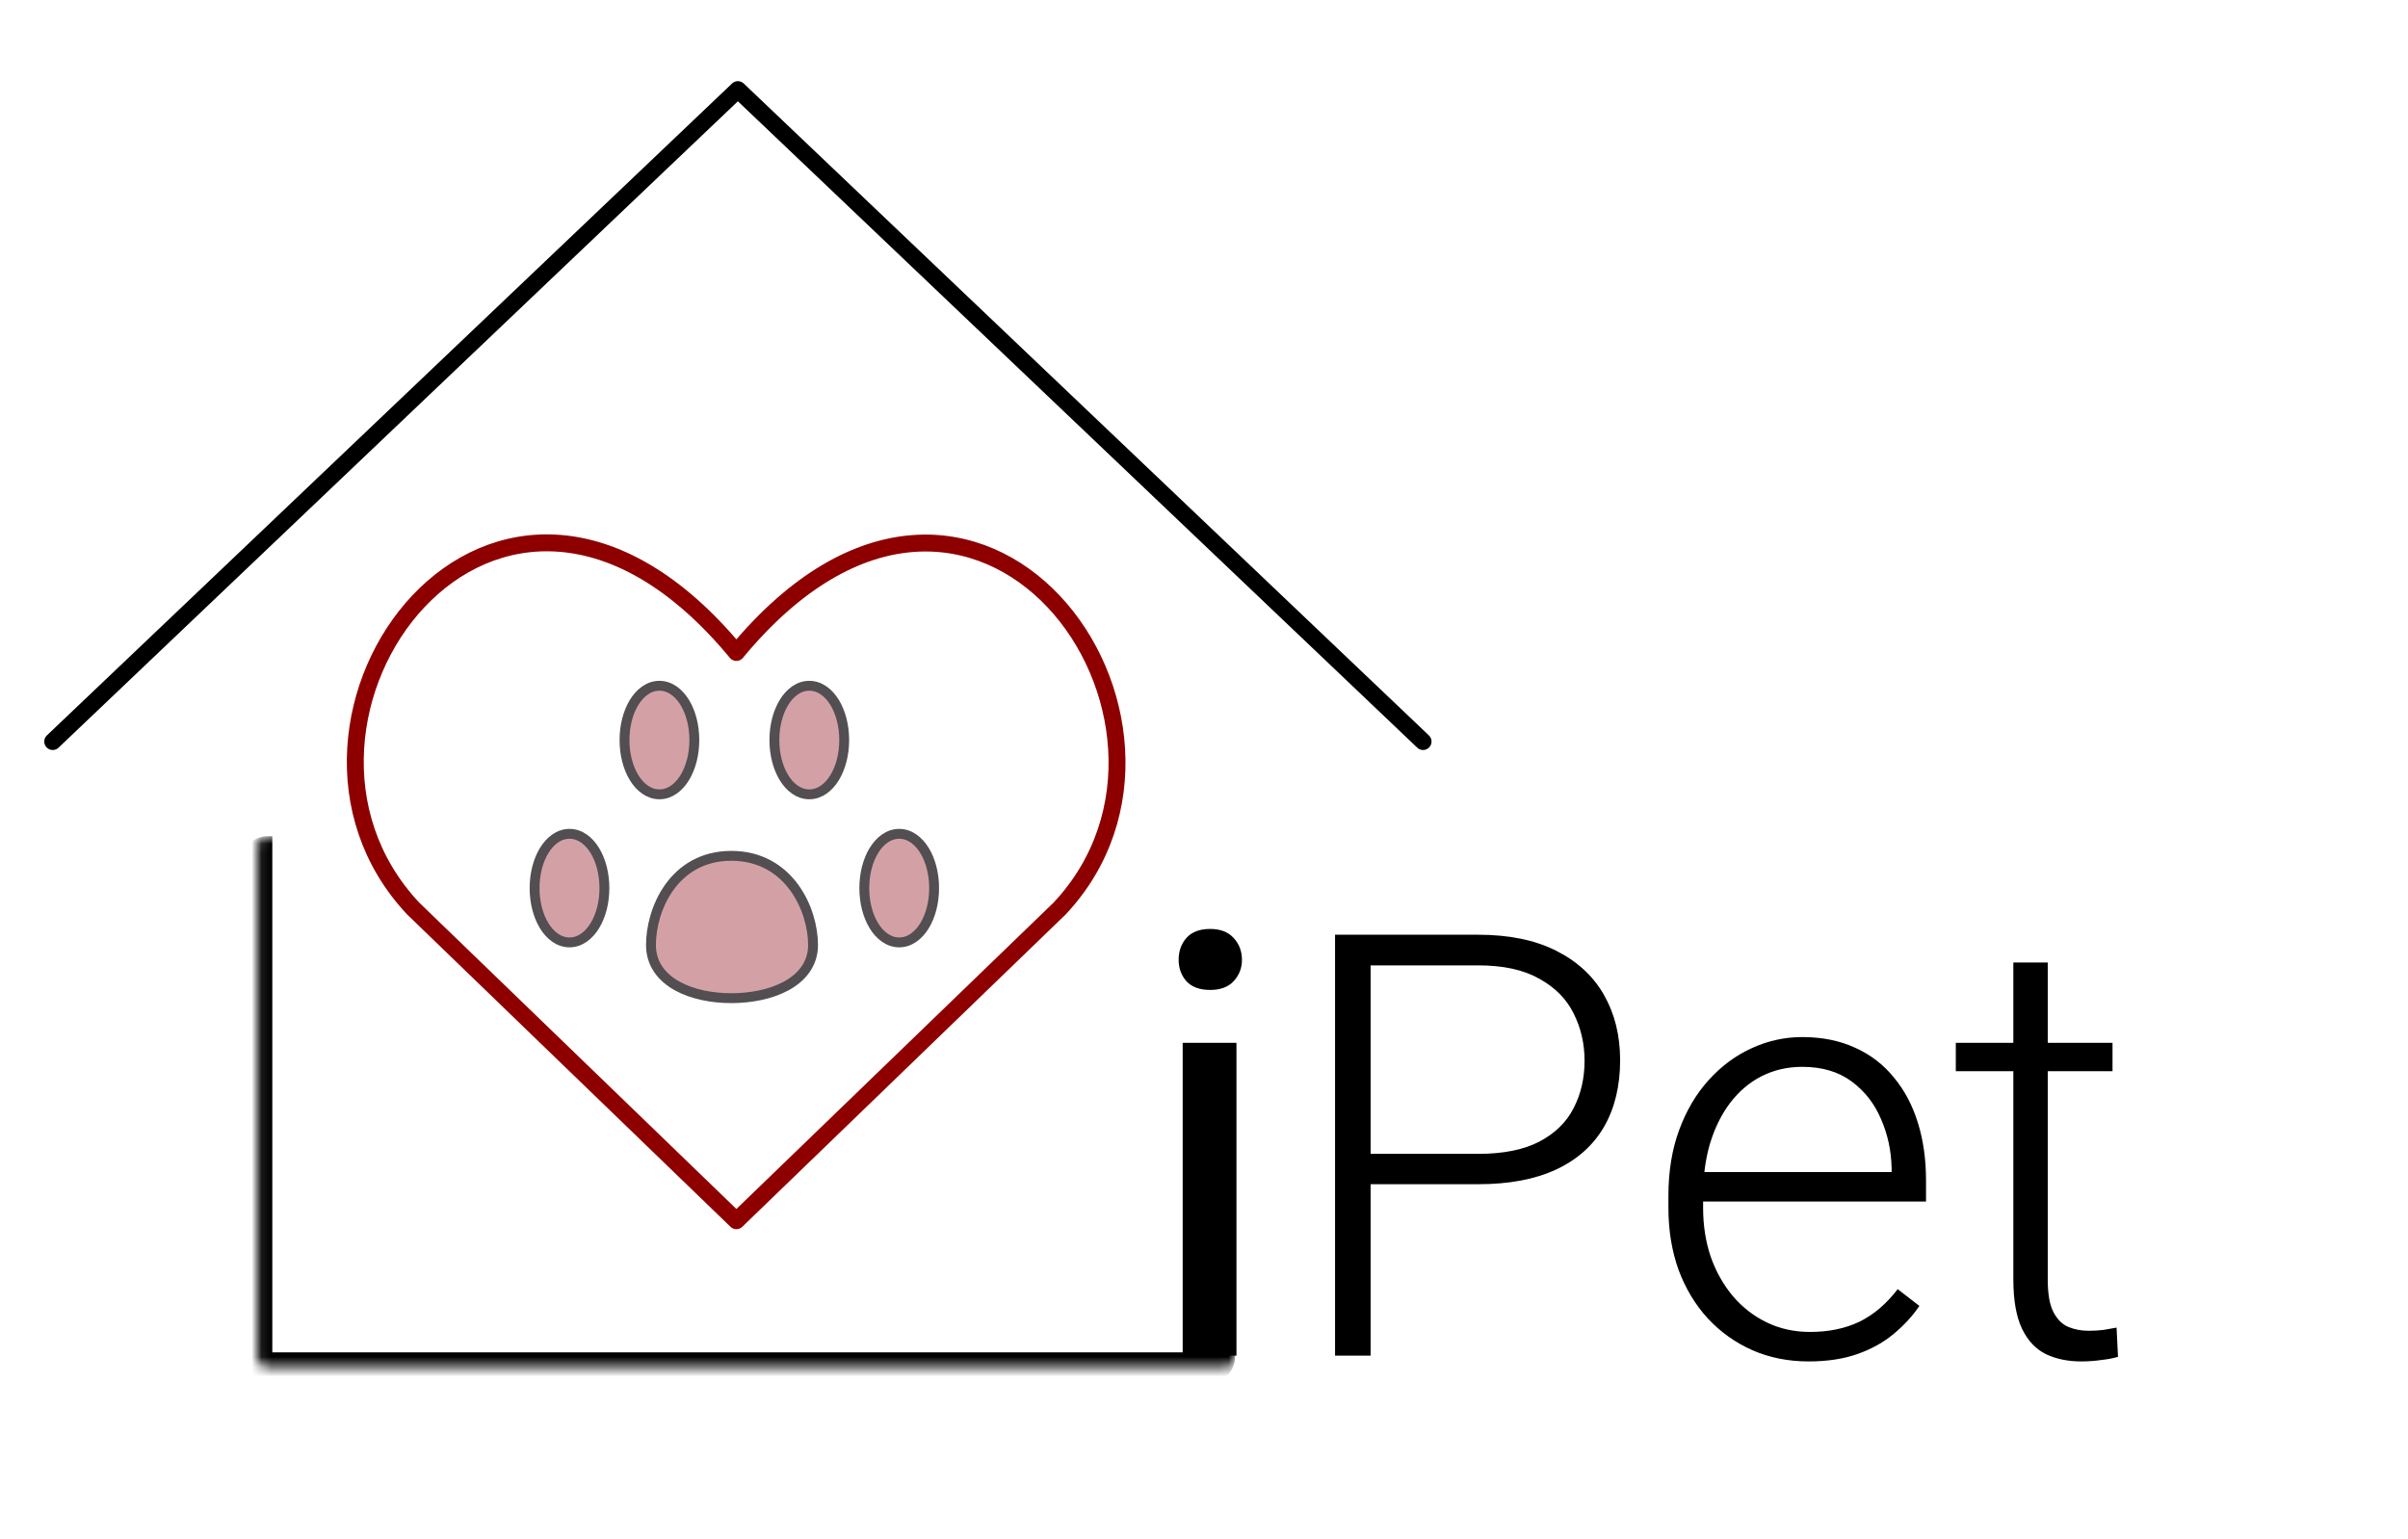 <svg width="244" height="156" viewBox="0 0 244 156" fill="none" xmlns="http://www.w3.org/2000/svg">
<path d="M125.289 105.684V137.383H119.84V105.684H125.289ZM119.43 97.275C119.43 96.397 119.693 95.654 120.221 95.049C120.768 94.443 121.568 94.141 122.623 94.141C123.658 94.141 124.449 94.443 124.996 95.049C125.562 95.654 125.846 96.397 125.846 97.275C125.846 98.115 125.562 98.838 124.996 99.443C124.449 100.029 123.658 100.322 122.623 100.322C121.568 100.322 120.768 100.029 120.221 99.443C119.693 98.838 119.43 98.115 119.43 97.275ZM149.781 120.01H137.623V116.934H149.781C152.32 116.934 154.381 116.523 155.963 115.703C157.564 114.863 158.727 113.73 159.449 112.305C160.191 110.879 160.562 109.277 160.562 107.5C160.562 105.762 160.191 104.16 159.449 102.695C158.727 101.23 157.564 100.059 155.963 99.18C154.381 98.281 152.32 97.832 149.781 97.832H138.883V137.383H135.279V94.727H149.781C152.906 94.727 155.533 95.264 157.662 96.338C159.811 97.412 161.432 98.906 162.525 100.82C163.619 102.734 164.166 104.941 164.166 107.441C164.166 110.059 163.619 112.314 162.525 114.209C161.432 116.084 159.82 117.52 157.691 118.516C155.562 119.512 152.926 120.01 149.781 120.01ZM183.268 137.969C181.197 137.969 179.293 137.588 177.555 136.826C175.836 136.064 174.332 134.99 173.043 133.604C171.773 132.217 170.787 130.576 170.084 128.682C169.4 126.768 169.059 124.678 169.059 122.412V121.152C169.059 118.711 169.42 116.504 170.143 114.531C170.865 112.559 171.861 110.869 173.131 109.463C174.4 108.057 175.846 106.982 177.467 106.24C179.107 105.479 180.826 105.098 182.623 105.098C184.635 105.098 186.422 105.459 187.984 106.182C189.547 106.885 190.855 107.891 191.91 109.199C192.984 110.488 193.795 112.021 194.342 113.799C194.889 115.557 195.162 117.5 195.162 119.629V121.768H171.168V118.779H191.676V118.369C191.637 116.592 191.275 114.932 190.592 113.389C189.928 111.826 188.932 110.557 187.604 109.58C186.275 108.604 184.615 108.115 182.623 108.115C181.139 108.115 179.771 108.428 178.521 109.053C177.291 109.678 176.227 110.576 175.328 111.748C174.449 112.9 173.766 114.277 173.277 115.879C172.809 117.461 172.574 119.219 172.574 121.152V122.412C172.574 124.17 172.828 125.811 173.336 127.334C173.863 128.838 174.605 130.166 175.562 131.318C176.539 132.471 177.691 133.369 179.02 134.014C180.348 134.658 181.812 134.98 183.414 134.98C185.289 134.98 186.949 134.639 188.395 133.955C189.84 133.252 191.139 132.148 192.291 130.645L194.488 132.344C193.805 133.359 192.945 134.297 191.91 135.156C190.895 136.016 189.674 136.699 188.248 137.207C186.822 137.715 185.162 137.969 183.268 137.969ZM214.059 105.684V108.555H198.18V105.684H214.059ZM204.01 97.539H207.496V129.678C207.496 131.143 207.691 132.246 208.082 132.988C208.473 133.73 208.98 134.229 209.605 134.482C210.23 134.736 210.904 134.863 211.627 134.863C212.154 134.863 212.662 134.834 213.15 134.775C213.639 134.697 214.078 134.619 214.469 134.541L214.615 137.5C214.186 137.637 213.629 137.744 212.945 137.822C212.262 137.92 211.578 137.969 210.895 137.969C209.547 137.969 208.355 137.725 207.32 137.236C206.285 136.729 205.475 135.869 204.889 134.658C204.303 133.428 204.01 131.758 204.01 129.648V97.539Z" fill="black"/>
<path d="M5.341 75.149L74.769 9.082L144.198 75.149" stroke="black" stroke-width="1.714" stroke-linecap="round" stroke-linejoin="round"/>
<path d="M57.707 95.504C58.788 95.504 59.683 94.785 60.282 93.799C60.887 92.803 61.244 91.46 61.244 90.003C61.244 88.545 60.887 87.202 60.282 86.206C59.683 85.22 58.788 84.501 57.707 84.501C56.627 84.501 55.731 85.22 55.132 86.206C54.528 87.202 54.17 88.545 54.17 90.003C54.17 91.46 54.528 92.803 55.132 93.799C55.731 94.785 56.627 95.504 57.707 95.504Z" fill="#C48287" fill-opacity="0.75" stroke="#524E51" stroke-linecap="round" stroke-linejoin="round"/>
<path d="M66.819 80.499C67.899 80.499 68.794 79.781 69.394 78.794C69.998 77.798 70.356 76.455 70.356 74.998C70.356 73.54 69.998 72.197 69.394 71.201C68.794 70.215 67.899 69.496 66.819 69.496C65.738 69.496 64.843 70.215 64.243 71.201C63.639 72.197 63.281 73.54 63.281 74.998C63.281 76.455 63.639 77.798 64.243 78.794C64.843 79.781 65.738 80.499 66.819 80.499Z" fill="#C48287" fill-opacity="0.75" stroke="#524E51" stroke-linecap="round" stroke-linejoin="round"/>
<path d="M82.005 80.499C83.085 80.499 83.981 79.781 84.58 78.794C85.184 77.798 85.542 76.455 85.542 74.998C85.542 73.54 85.184 72.197 84.58 71.201C83.981 70.215 83.085 69.496 82.005 69.496C80.925 69.496 80.029 70.215 79.43 71.201C78.825 72.197 78.468 73.54 78.468 74.998C78.468 76.455 78.825 77.798 79.43 78.794C80.029 79.781 80.925 80.499 82.005 80.499Z" fill="#C48287" fill-opacity="0.75" stroke="#524E51" stroke-linecap="round" stroke-linejoin="round"/>
<path d="M91.116 95.504C92.197 95.504 93.092 94.785 93.691 93.799C94.296 92.803 94.653 91.46 94.653 90.003C94.653 88.545 94.296 87.202 93.691 86.206C93.092 85.22 92.197 84.501 91.116 84.501C90.036 84.501 89.14 85.22 88.541 86.206C87.937 87.202 87.579 88.545 87.579 90.003C87.579 91.46 87.937 92.803 88.541 93.799C89.14 94.785 90.036 95.504 91.116 95.504Z" fill="#C48287" fill-opacity="0.75" stroke="#524E51" stroke-linecap="round" stroke-linejoin="round"/>
<path d="M74.106 101.156C76.072 101.156 78.106 100.768 79.668 99.917C81.242 99.06 82.386 97.696 82.386 95.774C82.386 93.995 81.798 91.754 80.477 89.945C79.143 88.119 77.055 86.731 74.106 86.731C71.155 86.731 69.1 88.12 67.8 89.95C66.512 91.761 65.962 94.001 65.962 95.774C65.962 97.688 67.062 99.053 68.607 99.915C70.138 100.768 72.14 101.156 74.106 101.156Z" fill="#C48287" fill-opacity="0.75" stroke="#524E51" stroke-linecap="round" stroke-linejoin="round"/>
<path d="M74.618 123.711L41.862 92.068C24.06 73.082 50.229 36.629 74.618 66.121C99.007 36.629 125.058 73.209 107.374 92.068L74.618 123.711Z" stroke="#8E0000" stroke-width="1.714" stroke-linecap="round" stroke-linejoin="round"/>
<mask id="path-9-inside-1_365_201" fill="white">
<path d="M26.093 85.743C26.093 85.191 26.541 84.743 27.093 84.743H124.142C124.694 84.743 125.142 85.191 125.142 85.743V137.548C125.142 138.101 124.694 138.548 124.142 138.548H27.093C26.541 138.548 26.093 138.101 26.093 137.548V85.743Z"/>
</mask>
<path d="M26.093 84.743H125.142H26.093ZM125.142 137.548C125.142 138.929 124.022 140.048 122.642 140.048H27.093C25.712 140.048 24.593 138.929 24.593 137.548L27.593 137.048H124.142C124.694 137.048 125.142 137.048 125.142 137.048V137.548ZM27.093 140.048C25.712 140.048 24.593 138.929 24.593 137.548V87.243C24.593 85.862 25.712 84.743 27.093 84.743H27.593C27.593 84.743 27.593 85.191 27.593 85.743V137.048L27.093 140.048ZM125.142 84.743V138.548V84.743Z" fill="black" mask="url(#path-9-inside-1_365_201)"/>
</svg>
